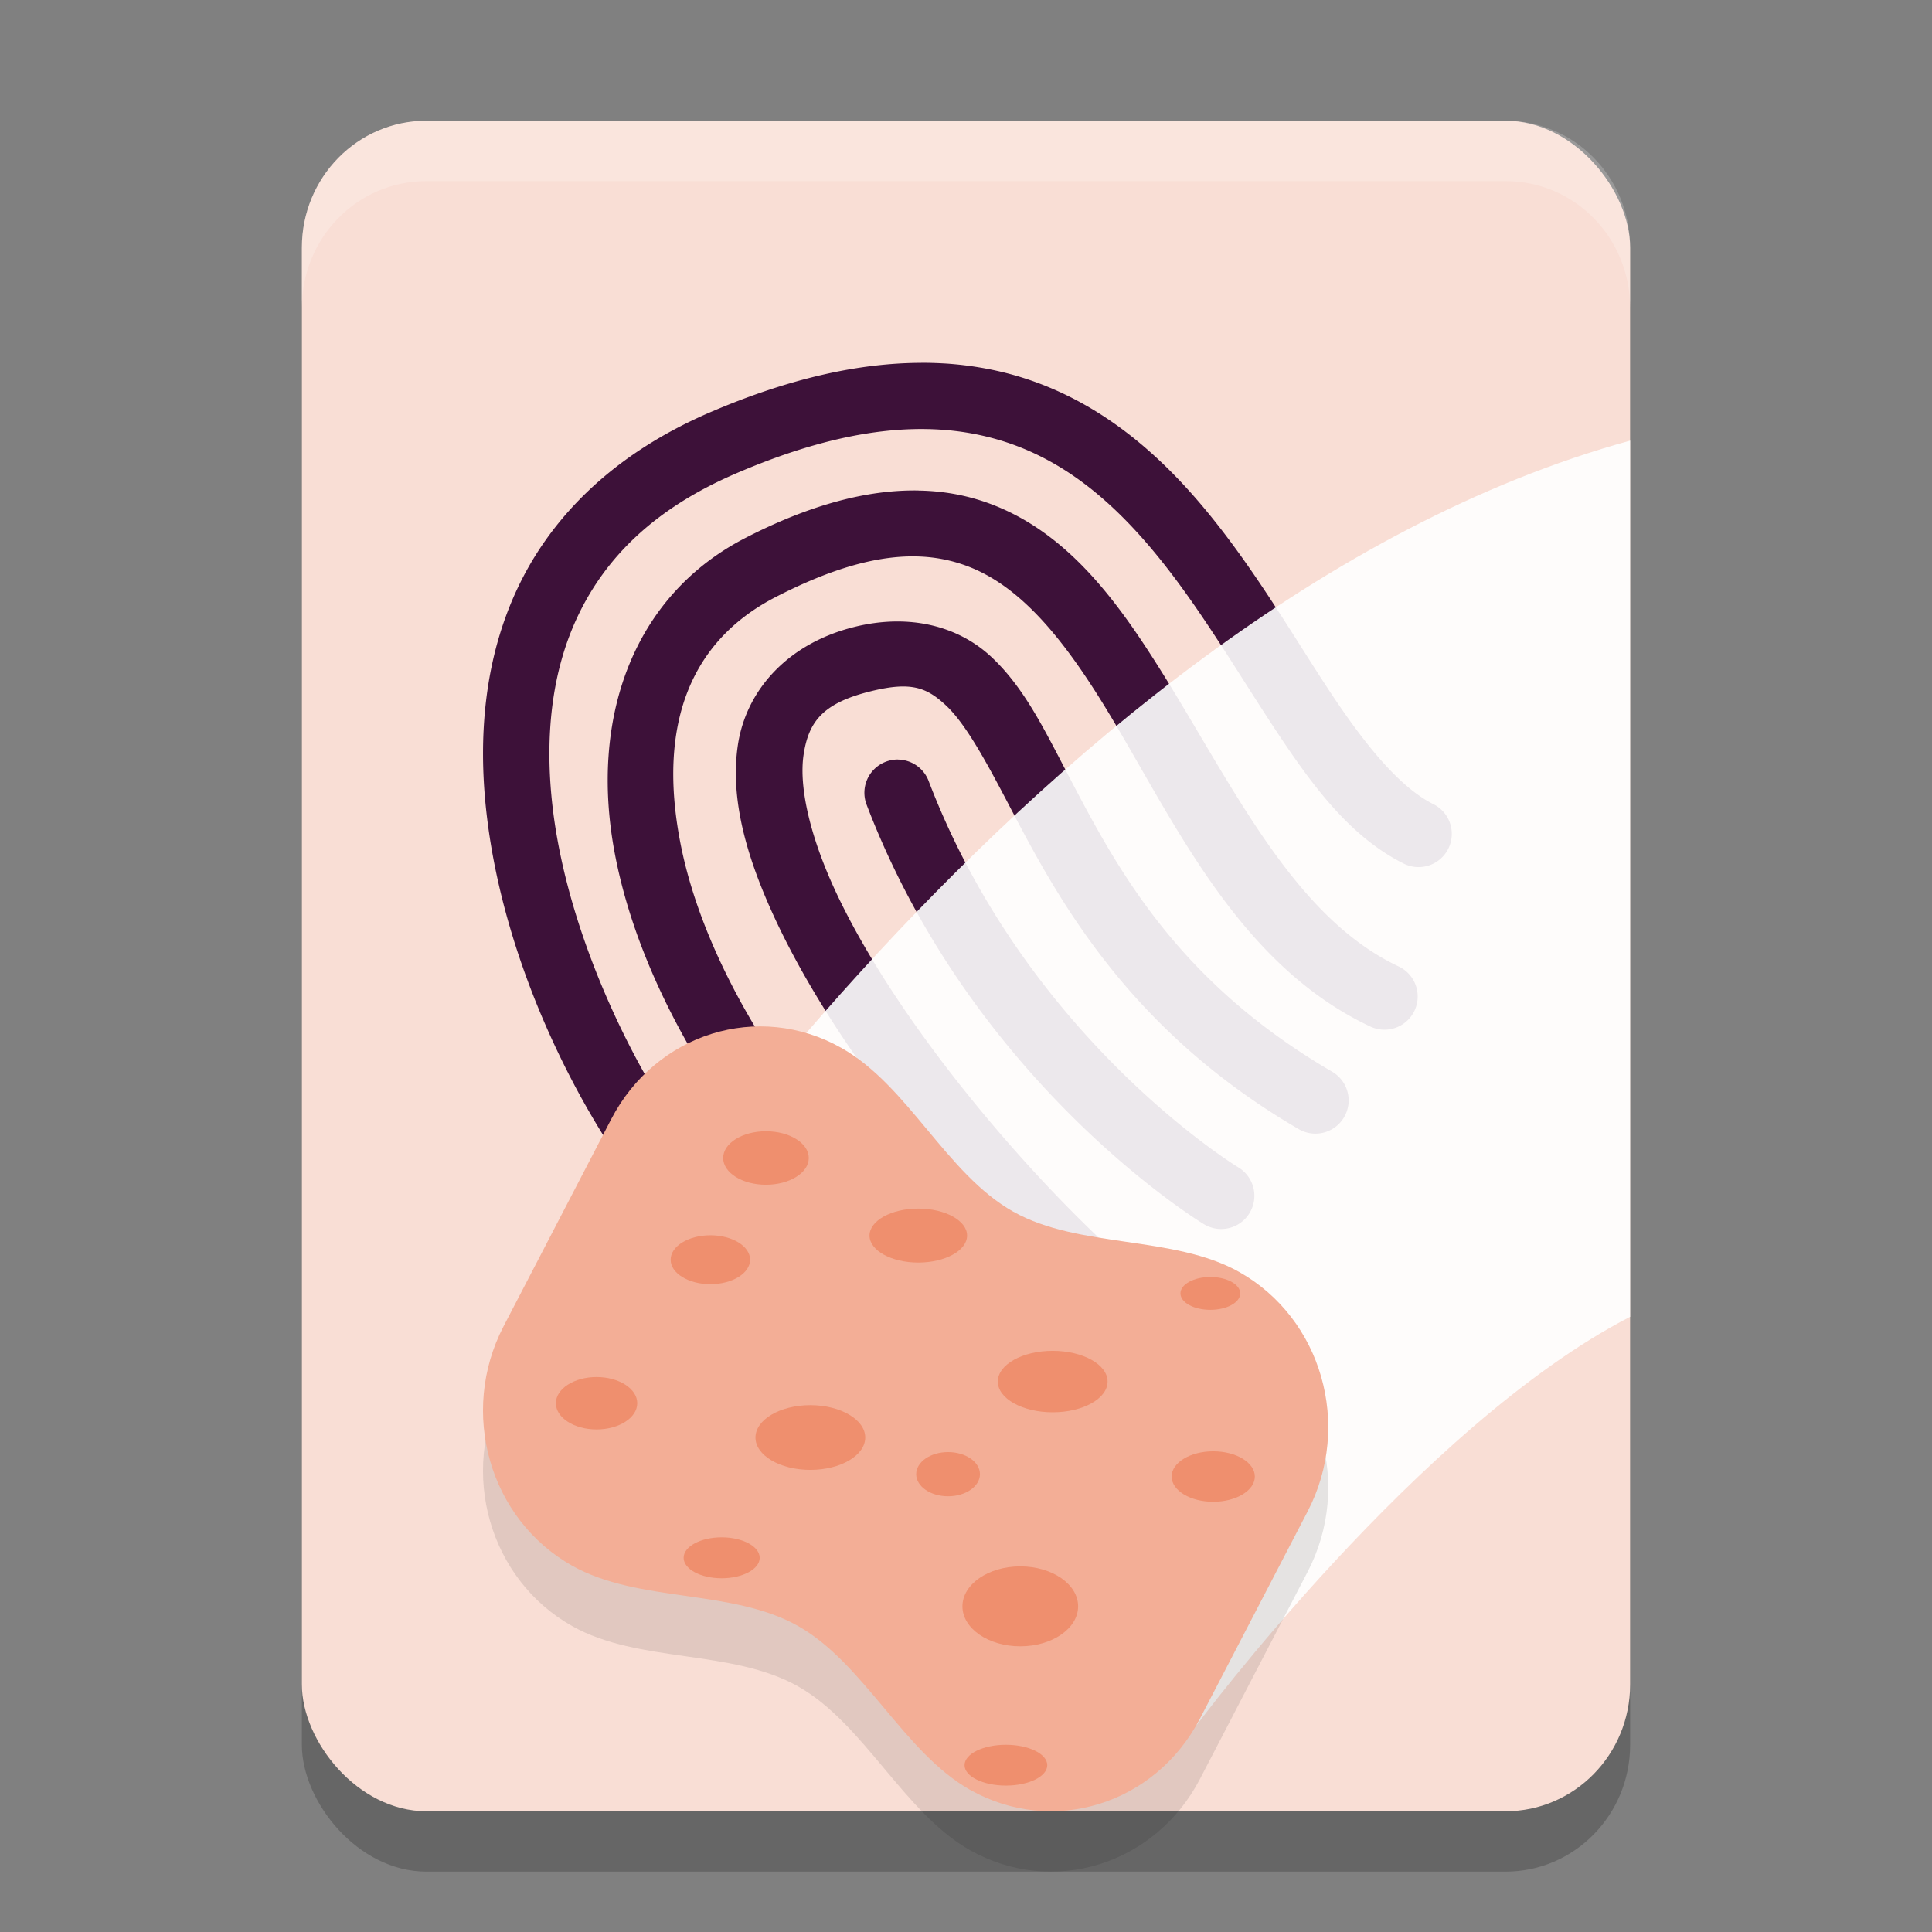 <svg xmlns="http://www.w3.org/2000/svg" width="32" height="32" version="1.1">
 <rect width="100%" height="100%" fill="#808080" stroke="none"/>
 <rect style="opacity:0.2" width="22" height="28" x="5" y="3" rx="2.063" ry="2.1"/>
 <rect style="fill:#f9ded5" width="22" height="28" x="5" y="2" rx="2.063" ry="2.1"/>
 <path style="fill:#3d1139" d="M 15.258,6.01 C 14.232,6.012 13.068,6.266 11.746,6.836 10.179,7.513 9.151,8.535 8.586,9.714 8.022,10.893 7.913,12.204 8.059,13.478 8.351,16.027 9.631,18.465 10.69,19.803 A 0.55,0.55 0 0 0 11.463,19.893 0.55,0.55 0 0 0 11.553,19.121 C 10.638,17.965 9.41,15.608 9.151,13.353 9.022,12.225 9.127,11.13 9.578,10.189 10.029,9.248 10.818,8.434 12.181,7.846 14.037,7.045 15.397,6.969 16.469,7.265 17.54,7.56 18.369,8.246 19.1,9.122 19.832,9.998 20.446,11.053 21.074,12.009 21.702,12.965 22.334,13.846 23.25,14.304 A 0.55,0.55 0 0 0 23.988,14.058 0.55,0.55 0 0 0 23.742,13.32 C 23.177,13.038 22.596,12.323 21.994,11.405 21.391,10.487 20.758,9.391 19.944,8.416 19.13,7.442 18.114,6.578 16.761,6.204 16.422,6.111 16.066,6.05 15.69,6.023 15.548,6.014 15.405,6.009 15.258,6.009 Z M 15.214,8.124 C 14.375,8.109 13.421,8.356 12.342,8.912 10.484,9.869 9.753,11.904 10.187,14.158 10.62,16.412 12.125,18.964 14.683,21.393 A 0.55,0.55 0 0 0 15.461,21.373 0.55,0.55 0 0 0 15.44,20.595 C 13.007,18.285 11.639,15.885 11.267,13.95 10.894,12.014 11.424,10.623 12.845,9.89 14.32,9.13 15.285,9.092 16.043,9.385 16.8,9.677 17.431,10.37 18.041,11.296 19.263,13.147 20.295,15.87 22.696,17.002 A 0.55,0.55 0 0 0 23.429,16.739 0.55,0.55 0 0 0 23.165,16.007 C 21.297,15.127 20.28,12.691 18.96,10.69 18.299,9.689 17.537,8.782 16.439,8.359 16.164,8.253 15.874,8.181 15.566,8.147 15.451,8.134 15.334,8.127 15.214,8.125 Z M 14.814,10.294 C 14.601,10.298 14.377,10.327 14.147,10.385 13.053,10.657 12.36,11.425 12.222,12.337 12.085,13.249 12.377,14.242 12.866,15.279 13.844,17.351 15.687,19.619 17.397,21.256 A 0.55,0.55 0 0 0 18.175,21.24 0.55,0.55 0 0 0 18.158,20.462 C 16.533,18.906 14.741,16.673 13.861,14.809 13.421,13.877 13.229,13.042 13.31,12.501 13.392,11.96 13.62,11.649 14.413,11.452 15.09,11.283 15.347,11.385 15.667,11.683 15.986,11.98 16.316,12.577 16.717,13.345 17.519,14.881 18.684,17.054 21.511,18.702 A 0.55,0.55 0 0 0 22.263,18.503 0.55,0.55 0 0 0 22.065,17.751 C 19.482,16.246 18.491,14.365 17.692,12.836 17.292,12.071 16.959,11.383 16.417,10.878 16.01,10.499 15.455,10.282 14.814,10.294 Z M 14.874,12.58 A 0.55,0.55 0 0 0 14.671,12.617 0.55,0.55 0 0 0 14.353,13.326 C 16.132,17.986 19.942,20.277 19.942,20.277 A 0.55,0.55 0 0 0 20.697,20.091 0.55,0.55 0 0 0 20.51,19.335 C 20.51,19.335 17.016,17.218 15.381,12.935 A 0.55,0.55 0 0 0 14.874,12.581 Z"/>
 <path style="opacity:0.9;fill:#ffffff" d="M 27,7.298 C 16.865,10.085 9.057,22.859 9.057,22.859 L 19.826,28.566 C 19.826,28.566 23.518,23.607 27,21.81 Z"/>
 <path style="opacity:0.1" d="M 8.341,22.967 10.124,19.536 C 10.865,18.11 12.564,17.584 13.933,18.355 15.047,18.982 15.67,20.442 16.783,21.069 17.867,21.68 19.441,21.457 20.525,22.068 21.894,22.839 22.4,24.608 21.659,26.033 L 19.876,29.464 C 19.135,30.89 17.436,31.416 16.067,30.645 14.972,30.028 14.311,28.547 13.217,27.931 12.114,27.31 10.578,27.553 9.475,26.932 8.106,26.161 7.6,24.392 8.341,22.967 Z"/>
 <path style="fill:#f3ae96" d="M 8.341,21.967 10.124,18.536 C 10.865,17.11 12.564,16.584 13.933,17.355 15.047,17.982 15.67,19.442 16.783,20.069 17.867,20.68 19.441,20.457 20.525,21.068 21.894,21.839 22.4,23.608 21.659,25.033 L 19.876,28.464 C 19.135,29.89 17.436,30.416 16.067,29.645 14.972,29.028 14.311,27.547 13.217,26.931 12.114,26.31 10.578,26.553 9.475,25.932 8.106,25.161 7.6,23.392 8.341,21.967 Z"/>
 <ellipse style="fill:#ef8f6e" cx="11.766" cy="20.865" rx=".658" ry=".405"/>
 <ellipse style="fill:#ef8f6e" cx="15.21" cy="20.465" rx=".808" ry=".447"/>
 <ellipse style="fill:#ef8f6e" cx="13.422" cy="23.81" rx=".909" ry=".536"/>
 <ellipse style="fill:#ef8f6e" cx="17.436" cy="22.883" rx=".909" ry=".509"/>
 <ellipse style="fill:#ef8f6e" cx="9.881" cy="23.242" rx=".674" ry=".434"/>
 <ellipse style="fill:#ef8f6e" cx="12.687" cy="19.18" rx=".709" ry=".443"/>
 <ellipse style="fill:#ef8f6e" cx="16.899" cy="26.606" rx=".958" ry=".662"/>
 <ellipse style="fill:#ef8f6e" cx="15.703" cy="24.417" rx=".528" ry=".366"/>
 <ellipse style="fill:#ef8f6e" cx="20.095" cy="24.456" rx=".689" ry=".418"/>
 <ellipse style="fill:#ef8f6e" cx="11.953" cy="25.802" rx=".63" ry=".339"/>
 <ellipse style="fill:#ef8f6e" cx="20.047" cy="21.423" rx=".495" ry=".272"/>
 <ellipse style="fill:#ef8f6e" cx="16.661" cy="29.237" rx=".685" ry=".338"/>
 <path style="fill:#ffffff;opacity:0.2" d="M 7.062 2 C 5.92 2 5 2.936 5 4.1 L 5 5.1 C 5 3.936 5.92 3 7.062 3 L 24.938 3 C 26.08 3 27 3.936 27 5.1 L 27 4.1 C 27 2.936 26.08 2 24.938 2 L 7.062 2 z"/>
</svg>
